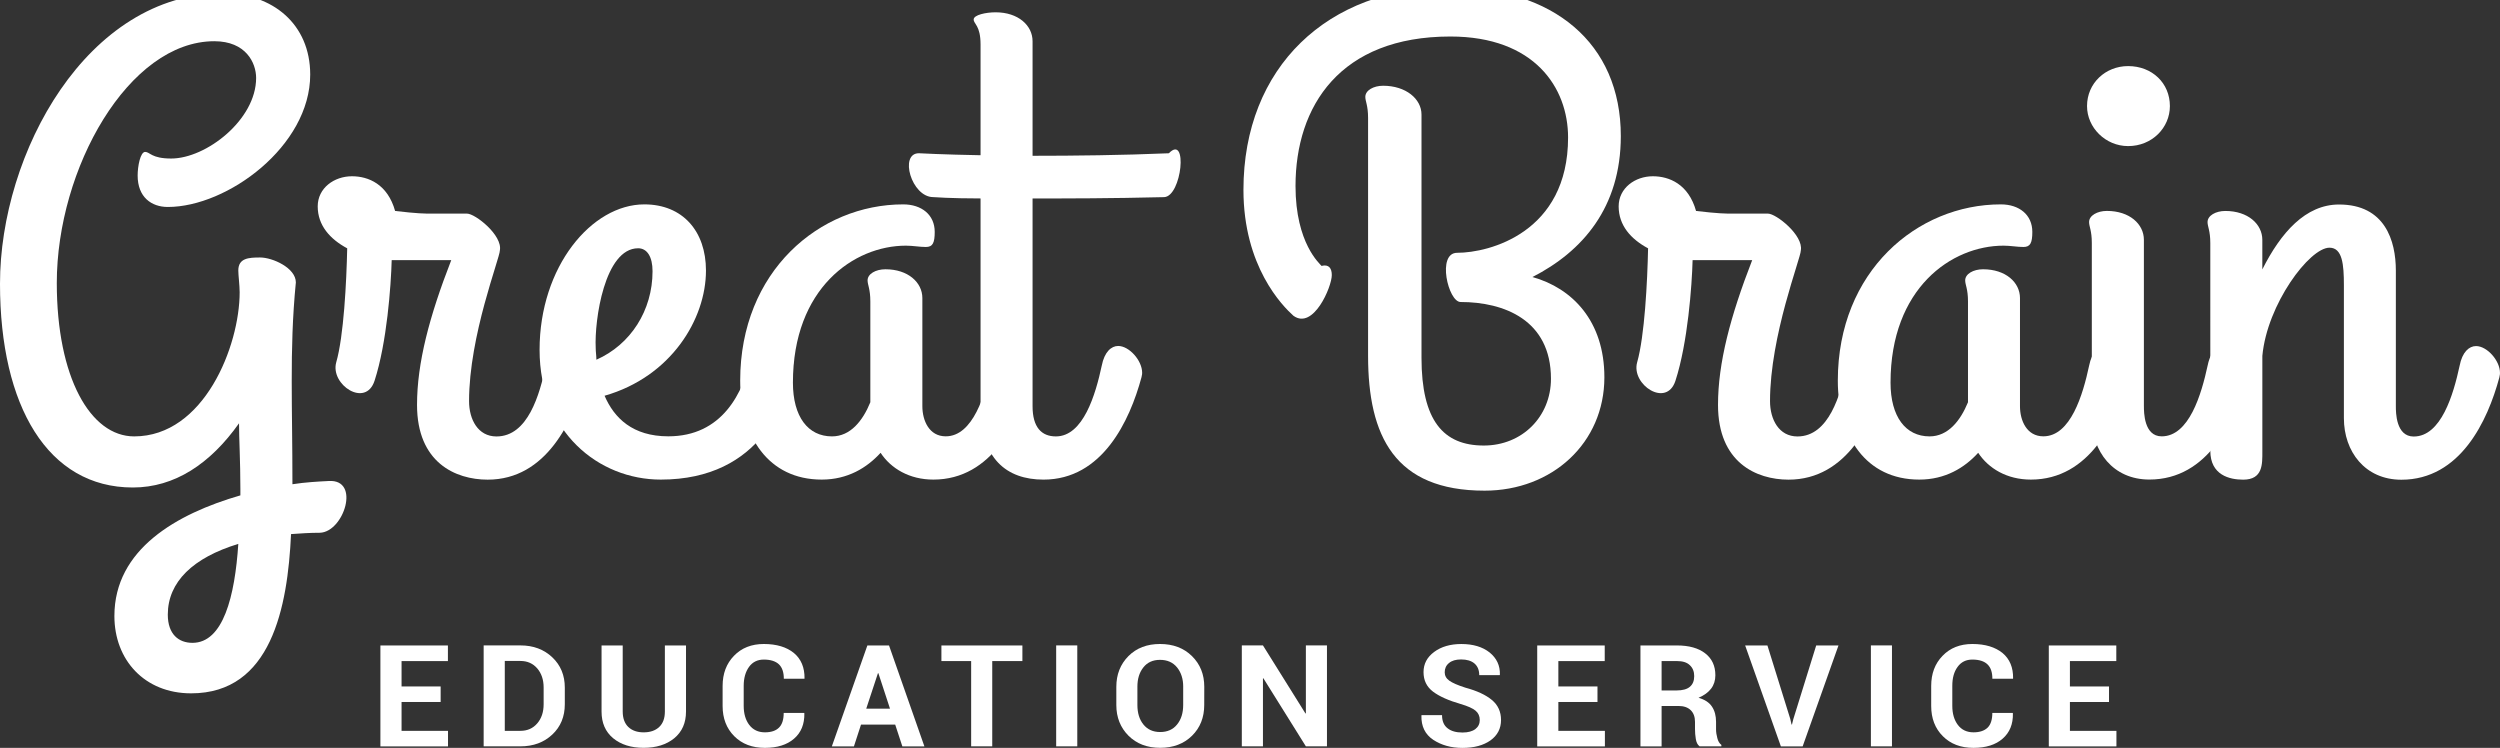 <?xml version="1.0" encoding="utf-8"?>
<!-- Generator: Adobe Illustrator 15.0.0, SVG Export Plug-In . SVG Version: 6.00 Build 0)  -->
<!DOCTYPE svg PUBLIC "-//W3C//DTD SVG 1.1//EN" "http://www.w3.org/Graphics/SVG/1.1/DTD/svg11.dtd">
<svg version="1.1" id="Layer_1" xmlns="http://www.w3.org/2000/svg" xmlns:xlink="http://www.w3.org/1999/xlink" x="0px" y="0px"
	 width="117px" height="35px" viewBox="0 0 117 35" enable-background="new 0 0 117 35" xml:space="preserve">
<rect x="0" y="0" width="117" height="35" fill="#333333" stroke="none"/>
<g>
	<g>
		<path fill="#FFFFFF" d="M6.216,22.815C2.244,22.815,0,19.013,0,13.278c0-6.105,4.07-13.59,10.448-13.59
			c2.308,0,4.07,1.439,4.07,3.803c0,3.346-3.877,6.195-6.664,6.195c-0.769,0-1.412-0.461-1.412-1.473
			c0-0.43,0.126-1.104,0.352-1.104c0.224,0,0.289,0.31,1.218,0.31c1.633,0,3.975-1.812,3.975-3.771c0-0.707-0.48-1.719-1.956-1.719
			c-4.006,0-7.373,5.949-7.373,11.317c0,4.415,1.571,7.177,3.621,7.177c3.271,0,4.937-4.231,4.937-6.746
			c0-0.311-0.063-0.802-0.063-1.016c0-0.582,0.481-0.611,1.024-0.611c0.579,0,1.669,0.489,1.669,1.166
			c-0.161,1.653-0.193,3.096-0.193,4.631c0,1.438,0.033,2.944,0.033,4.815c0.609-0.094,1.185-0.125,1.699-0.151
			c1.506-0.095,0.705,2.391-0.416,2.422c-0.48,0-0.898,0.031-1.348,0.062c-0.159,3.437-0.928,7.453-4.677,7.453
			c-2.181,0-3.59-1.565-3.59-3.619c0-3.127,2.917-4.784,5.896-5.646v-0.305c0-1.318-0.063-2.33-0.063-3.068
			C9.837,21.712,8.171,22.815,6.216,22.815z M11.153,25.454c-2.115,0.645-3.3,1.776-3.3,3.311c0,0.922,0.512,1.32,1.153,1.32
			C10.448,30.085,10.992,27.906,11.153,25.454z"/>
		<path fill="#FFFFFF" d="M19.517,18.95c0-1.963,0.576-4.143,1.602-6.777h-2.436h-0.352c-0.032,1.194-0.224,3.865-0.801,5.644
			c-0.418,1.289-2.083,0.185-1.795-0.858c0.353-1.226,0.481-3.771,0.514-5.337c-0.801-0.43-1.38-1.071-1.38-1.964
			c0-0.857,0.769-1.409,1.603-1.409c0.769,0,1.667,0.37,2.019,1.624c1.059,0.124,1.379,0.124,1.698,0.124h1.667
			c0.386,0,1.669,1.013,1.538,1.72c0,0.366-1.442,3.985-1.442,7.055c0,0.859,0.416,1.654,1.283,1.654
			c1.474,0,2.02-1.963,2.309-3.312c0.126-0.646,0.448-0.921,0.77-0.921c0.512,0,1.122,0.675,1.122,1.257
			c0,0.094-0.032,0.151-0.032,0.215c-0.577,2.026-1.826,4.783-4.583,4.783C21.31,22.445,19.517,21.648,19.517,18.95z"/>
		<path fill="#FFFFFF" d="M28.294,18.521c0.448,1.042,1.314,1.899,2.982,1.899c2.5,0,3.527-1.994,3.912-3.863
			c0.287-1.379,2.082-0.769,1.954,0.308c-0.226,1.871-1.507,5.58-6.218,5.58c-2.918,0-5.672-2.237-5.672-6.071
			c0-3.896,2.438-6.809,4.903-6.809c1.796,0,2.884,1.257,2.884,3.097C33.039,14.933,31.407,17.632,28.294,18.521z M27.911,16.835
			c1.601-0.707,2.628-2.304,2.628-4.142c0-0.677-0.254-1.074-0.674-1.074c-1.571,0-2.05,3.373-1.986,4.661
			C27.879,16.468,27.911,16.651,27.911,16.835z"/>
		<path fill="#FFFFFF" d="M46.404,17.111c0.127-0.646,0.449-0.921,0.769-0.921c0.512,0,1.122,0.675,1.122,1.257
			c0,0.03,0,0.094-0.032,0.215c-0.546,2.026-1.827,4.783-4.581,4.783c-1.123,0-1.989-0.521-2.47-1.254
			c-0.641,0.702-1.539,1.254-2.756,1.254c-2.5,0-3.815-2.022-3.815-4.631c0-5.121,3.718-8.249,7.629-8.249
			c0.865,0,1.475,0.49,1.475,1.287c0,0.521-0.096,0.707-0.416,0.707c-0.289,0-0.609-0.062-0.932-0.062
			c-2.434,0-5.288,1.992-5.288,6.411c0,1.593,0.705,2.515,1.828,2.515c0.865,0,1.442-0.732,1.795-1.598v-4.72
			c0-0.585-0.129-0.771-0.129-0.983c0-0.306,0.385-0.52,0.836-0.52c1.054,0,1.728,0.613,1.728,1.347v5.063
			c0,0.676,0.322,1.408,1.091,1.408C45.539,20.423,46.114,18.46,46.404,17.111z"/>
		<path fill="#FFFFFF" d="M45.89,7.265V2.079c0-0.89-0.322-0.951-0.322-1.167c0-0.214,0.575-0.336,1.027-0.336
			c1.056,0,1.729,0.613,1.729,1.353v5.362c1.954,0,4.198-0.026,6.378-0.118c0.899-0.923,0.61,2.021-0.222,2.053
			c-2.563,0.062-4.455,0.062-6.156,0.062v9.726c0,0.979,0.416,1.41,1.091,1.41c1.283,0,1.858-1.963,2.147-3.312
			c0.126-0.646,0.448-0.921,0.769-0.921c0.511,0,1.122,0.675,1.122,1.257c0,0.029,0,0.094-0.033,0.215
			c-0.547,2.025-1.828,4.783-4.583,4.783c-1.731,0-2.947-0.979-2.947-3.4V9.287c-1.412,0-2.213-0.062-2.213-0.062
			c-1.025,0-1.603-2.053-0.673-2.053C43.003,7.173,44.158,7.234,45.89,7.265z"/>
		<path fill="#FFFFFF" d="M64.026,5.517c0-0.586-0.129-0.771-0.129-0.983c0-0.306,0.386-0.521,0.833-0.521
			c1.06,0,1.796,0.612,1.796,1.348v11.38c0,2.948,1.024,4.11,2.916,4.11c1.796,0,3.143-1.352,3.143-3.127
			c0-2.76-2.211-3.59-4.23-3.59c-0.579,0-1.122-2.303-0.16-2.303c1.505,0,5.191-0.947,5.191-5.396c0-2.33-1.569-4.726-5.51-4.726
			c-5.16,0-7.246,3.253-7.246,6.996c0,2.697,1.154,3.649,1.217,3.739c0.354-0.09,0.481,0.125,0.481,0.43
			c0,0.555-0.865,2.576-1.794,1.905c-0.515-0.462-2.341-2.306-2.341-5.894c0-5.732,3.941-9.479,9.647-9.479
			c4.841,0,8.014,2.607,8.014,6.961c0,3.346-1.796,5.402-4.135,6.598c1.86,0.521,3.366,2.055,3.366,4.692
			c0,3.067-2.437,5.306-5.607,5.306c-4.201,0-5.452-2.545-5.452-6.314V5.517L64.026,5.517z"/>
		<path fill="#FFFFFF" d="M80.403,18.95c0-1.963,0.576-4.143,1.6-6.777h-2.435h-0.354c-0.032,1.194-0.225,3.865-0.802,5.644
			c-0.414,1.289-2.083,0.185-1.794-0.858c0.35-1.226,0.48-3.771,0.512-5.337c-0.803-0.43-1.377-1.071-1.377-1.964
			c0-0.857,0.768-1.409,1.6-1.409c0.77,0,1.67,0.37,2.022,1.624c1.058,0.124,1.376,0.124,1.696,0.124h1.67
			c0.382,0,1.665,1.013,1.538,1.72c0,0.366-1.442,3.985-1.442,7.055c0,0.859,0.416,1.654,1.283,1.654
			c1.475,0,2.019-1.963,2.308-3.312c0.127-0.646,0.45-0.921,0.769-0.921c0.512,0,1.122,0.675,1.122,1.257
			c0,0.094-0.032,0.151-0.032,0.215c-0.578,2.026-1.828,4.783-4.586,4.783C82.197,22.445,80.403,21.648,80.403,18.95z"/>
		<path fill="#FFFFFF" d="M97.771,17.111c0.128-0.646,0.452-0.921,0.769-0.921c0.513,0,1.121,0.675,1.121,1.257
			c0,0.03,0,0.094-0.032,0.215c-0.545,2.026-1.825,4.783-4.583,4.783c-1.123,0-1.983-0.521-2.467-1.254
			c-0.639,0.702-1.54,1.254-2.757,1.254c-2.503,0-3.812-2.022-3.812-4.631c0-5.121,3.718-8.249,7.629-8.249
			c0.865,0,1.474,0.49,1.474,1.287c0,0.521-0.097,0.707-0.418,0.707c-0.286,0-0.609-0.062-0.928-0.062
			c-2.438,0-5.29,1.992-5.29,6.411c0,1.593,0.706,2.515,1.826,2.515c0.867,0,1.444-0.732,1.799-1.598v-4.72
			c0-0.585-0.131-0.771-0.131-0.983c0-0.306,0.386-0.52,0.835-0.52c1.059,0,1.729,0.613,1.729,1.347v5.063
			c0,0.676,0.321,1.408,1.091,1.408C96.908,20.423,97.484,18.46,97.771,17.111z"/>
		<path fill="#FFFFFF" d="M97.673,4.964c0-1.074,0.866-1.871,1.923-1.871c1.123,0,1.955,0.797,1.955,1.871
			c0,1.01-0.832,1.873-1.955,1.873C98.539,6.837,97.673,5.974,97.673,4.964z M100.335,19.013c0,0.271,0,1.408,0.832,1.408
			c1.283,0,1.858-1.964,2.15-3.312c0.384-1.873,2.111-0.435,1.856,0.551c-0.578,2.024-1.824,4.783-4.584,4.783
			c-1.698,0-2.692-1.315-2.692-2.884v-8.188c0-0.582-0.128-0.766-0.128-0.979c0-0.305,0.386-0.521,0.834-0.521
			c1.059,0,1.731,0.616,1.731,1.352V19.013L100.335,19.013z"/>
		<path fill="#FFFFFF" d="M103.442,11.373c0-0.582-0.129-0.766-0.129-0.979c0-0.305,0.383-0.521,0.834-0.521
			c1.057,0,1.73,0.616,1.73,1.352v1.383c0.865-1.719,2.021-3.037,3.59-3.037c2.147,0,2.659,1.688,2.659,3.097v6.351
			c0,0.273,0,1.41,0.835,1.41c1.285,0,1.858-1.963,2.149-3.312c0.124-0.646,0.446-0.921,0.768-0.921
			c0.512,0,1.121,0.675,1.121,1.257c0,0.031,0,0.095-0.031,0.215c-0.544,2.026-1.827,4.783-4.585,4.783
			c-1.698,0-2.689-1.315-2.689-2.882v-6.229c0-0.947-0.065-1.748-0.675-1.748c-0.932,0-2.917,2.641-3.141,5.062v4.479
			c0,0.582,0.029,1.315-0.897,1.315c-0.639,0-1.538-0.212-1.538-1.349L103.442,11.373L103.442,11.373z"/>
	</g>
</g>
<g>
	<path fill="#FFFFFF" d="M20.622,32.853h-1.829v1.351h2.174v0.728h-3.164v-4.724h3.159v0.731h-2.169v1.187h1.829L20.622,32.853
		L20.622,32.853z"/>
	<path fill="#FFFFFF" d="M22.635,34.929v-4.724h1.72c0.605,0,1.102,0.187,1.491,0.556c0.391,0.369,0.587,0.842,0.587,1.418v0.779
		c0,0.58-0.196,1.055-0.587,1.42c-0.389,0.366-0.886,0.551-1.491,0.551H22.635L22.635,34.929z M23.624,30.938v3.265h0.731
		c0.329,0,0.588-0.116,0.788-0.349c0.199-0.231,0.299-0.529,0.299-0.895v-0.787c0-0.359-0.1-0.658-0.299-0.891
		c-0.199-0.229-0.459-0.348-0.788-0.348h-0.731V30.938z"/>
	<path fill="#FFFFFF" d="M32.105,30.207V33.3c0,0.531-0.182,0.945-0.55,1.25c-0.368,0.299-0.846,0.448-1.433,0.448
		c-0.585,0-1.06-0.149-1.425-0.448c-0.366-0.305-0.544-0.719-0.544-1.25v-3.093h0.99V33.3c0,0.313,0.089,0.557,0.264,0.725
		c0.178,0.166,0.413,0.249,0.716,0.249c0.305,0,0.547-0.083,0.725-0.249c0.179-0.168,0.268-0.409,0.268-0.725v-3.093H32.105z"/>
	<path fill="#FFFFFF" d="M37.637,33.367l0.007,0.021c0.008,0.502-0.151,0.896-0.483,1.183C36.832,34.857,36.376,35,35.797,35
		c-0.592,0-1.072-0.182-1.434-0.546c-0.364-0.365-0.545-0.836-0.545-1.415v-0.937c0-0.575,0.177-1.045,0.532-1.41
		c0.353-0.368,0.821-0.553,1.396-0.553c0.602,0,1.07,0.145,1.409,0.422c0.339,0.283,0.503,0.68,0.497,1.189l-0.007,0.016h-0.962
		c0-0.301-0.075-0.525-0.228-0.674c-0.155-0.146-0.391-0.224-0.708-0.224c-0.296,0-0.526,0.113-0.693,0.343
		c-0.164,0.229-0.249,0.523-0.249,0.883v0.942c0,0.364,0.087,0.662,0.261,0.892c0.177,0.229,0.42,0.345,0.732,0.345
		c0.295,0,0.516-0.075,0.662-0.224c0.146-0.146,0.217-0.377,0.217-0.683H37.637L37.637,33.367z"/>
	<path fill="#FFFFFF" d="M41.895,33.91h-1.599l-0.332,1.021H38.93l1.663-4.724h1.013l1.656,4.724H42.23L41.895,33.91z M40.54,33.166
		h1.112l-0.544-1.661h-0.02L40.54,33.166z"/>
	<path fill="#FFFFFF" d="M47.848,30.938h-1.411v3.99H45.45v-3.99h-1.392v-0.731h3.79V30.938z"/>
	<path fill="#FFFFFF" d="M50.417,34.929h-0.988v-4.724h0.988V34.929z"/>
	<path fill="#FFFFFF" d="M56.358,32.995c0,0.58-0.189,1.061-0.571,1.438c-0.382,0.375-0.878,0.565-1.491,0.565
		c-0.61,0-1.105-0.19-1.483-0.567c-0.377-0.379-0.569-0.856-0.569-1.436v-0.852c0-0.576,0.189-1.057,0.567-1.438
		c0.377-0.378,0.87-0.566,1.477-0.566c0.614,0,1.111,0.188,1.496,0.566c0.386,0.381,0.576,0.859,0.576,1.438L56.358,32.995
		L56.358,32.995z M55.374,32.136c0-0.365-0.097-0.664-0.288-0.901c-0.192-0.236-0.458-0.354-0.798-0.354
		c-0.332,0-0.594,0.118-0.779,0.354c-0.188,0.237-0.279,0.536-0.279,0.901v0.857c0,0.374,0.092,0.678,0.281,0.912
		c0.188,0.234,0.449,0.354,0.785,0.354c0.337,0,0.603-0.117,0.792-0.354c0.19-0.234,0.285-0.538,0.285-0.912V32.136z"/>
	<path fill="#FFFFFF" d="M62.102,34.929h-0.987l-1.989-3.186l-0.02,0.005v3.181h-0.989v-4.724h0.989l1.989,3.185l0.02-0.004v-3.181
		h0.987V34.929z"/>
	<path fill="#FFFFFF" d="M69.253,33.697c0-0.183-0.067-0.328-0.196-0.437c-0.133-0.111-0.367-0.215-0.699-0.312
		c-0.567-0.164-1.001-0.359-1.294-0.58c-0.296-0.227-0.443-0.527-0.443-0.912c0-0.388,0.167-0.701,0.5-0.947
		c0.33-0.246,0.759-0.369,1.268-0.369c0.549,0,0.99,0.131,1.325,0.396c0.328,0.267,0.493,0.608,0.481,1.038l-0.009,0.021h-0.958
		c0-0.235-0.075-0.416-0.224-0.545c-0.15-0.127-0.359-0.188-0.626-0.188c-0.244,0-0.435,0.056-0.565,0.168
		c-0.135,0.108-0.201,0.255-0.201,0.433c0,0.158,0.072,0.291,0.216,0.393c0.146,0.104,0.396,0.213,0.749,0.326
		c0.544,0.146,0.959,0.34,1.242,0.576c0.284,0.234,0.429,0.549,0.429,0.937c0,0.401-0.167,0.722-0.496,0.957
		c-0.33,0.231-0.765,0.35-1.308,0.35c-0.532,0-0.988-0.128-1.37-0.38c-0.377-0.252-0.565-0.63-0.552-1.132l0.007-0.021h0.958
		c0,0.277,0.087,0.484,0.261,0.615c0.168,0.135,0.402,0.198,0.696,0.198c0.263,0,0.463-0.056,0.602-0.161
		C69.183,34.015,69.253,33.875,69.253,33.697z"/>
	<path fill="#FFFFFF" d="M74.762,32.853h-1.831v1.351h2.178v0.728h-3.167v-4.724h3.159v0.731h-2.17v1.187h1.831V32.853z"/>
	<path fill="#FFFFFF" d="M77.763,33.044v1.887h-0.99v-4.724h1.71c0.562,0,1.002,0.123,1.319,0.369
		c0.318,0.245,0.477,0.586,0.477,1.026c0,0.24-0.065,0.451-0.2,0.628c-0.135,0.176-0.33,0.317-0.588,0.426
		c0.29,0.083,0.501,0.22,0.628,0.412c0.129,0.192,0.192,0.43,0.192,0.714v0.348c0,0.131,0.02,0.271,0.059,0.411
		c0.036,0.146,0.099,0.253,0.19,0.32v0.067h-1.021c-0.093-0.069-0.149-0.185-0.175-0.342c-0.026-0.16-0.038-0.315-0.038-0.469
		v-0.333c0-0.233-0.067-0.418-0.202-0.549c-0.134-0.13-0.324-0.195-0.57-0.195h-0.79V33.044z M77.763,32.313h0.702
		c0.278,0,0.487-0.057,0.619-0.17c0.135-0.112,0.205-0.277,0.205-0.5c0-0.217-0.07-0.387-0.207-0.514
		c-0.136-0.131-0.334-0.191-0.6-0.191h-0.719L77.763,32.313L77.763,32.313z"/>
	<path fill="#FFFFFF" d="M83.785,33.647l0.059,0.26h0.021l0.061-0.247l1.072-3.453h1.043l-1.677,4.724h-1.019l-1.672-4.724h1.042
		L83.785,33.647z"/>
	<path fill="#FFFFFF" d="M88.544,34.929h-0.986v-4.724h0.986V34.929z"/>
	<path fill="#FFFFFF" d="M94.195,33.367l0.009,0.021c0.011,0.502-0.151,0.896-0.482,1.183C93.396,34.857,92.938,35,92.358,35
		c-0.592,0-1.071-0.182-1.433-0.546c-0.365-0.365-0.545-0.836-0.545-1.415v-0.937c0-0.575,0.176-1.045,0.532-1.41
		c0.354-0.368,0.818-0.553,1.396-0.553c0.6,0,1.068,0.145,1.411,0.422c0.339,0.283,0.502,0.68,0.494,1.189l-0.006,0.016h-0.964
		c0-0.301-0.073-0.525-0.229-0.674c-0.152-0.146-0.388-0.224-0.707-0.224c-0.297,0-0.526,0.113-0.692,0.343
		c-0.168,0.229-0.247,0.523-0.247,0.883v0.942c0,0.364,0.088,0.662,0.261,0.892c0.176,0.229,0.418,0.345,0.732,0.345
		c0.292,0,0.513-0.075,0.664-0.224c0.145-0.146,0.216-0.377,0.216-0.683H94.195L94.195,33.367z"/>
	<path fill="#FFFFFF" d="M98.702,32.853h-1.83v1.351h2.177v0.728h-3.165v-4.724h3.159v0.731h-2.171v1.187h1.83V32.853z"/>
</g>
</svg>
